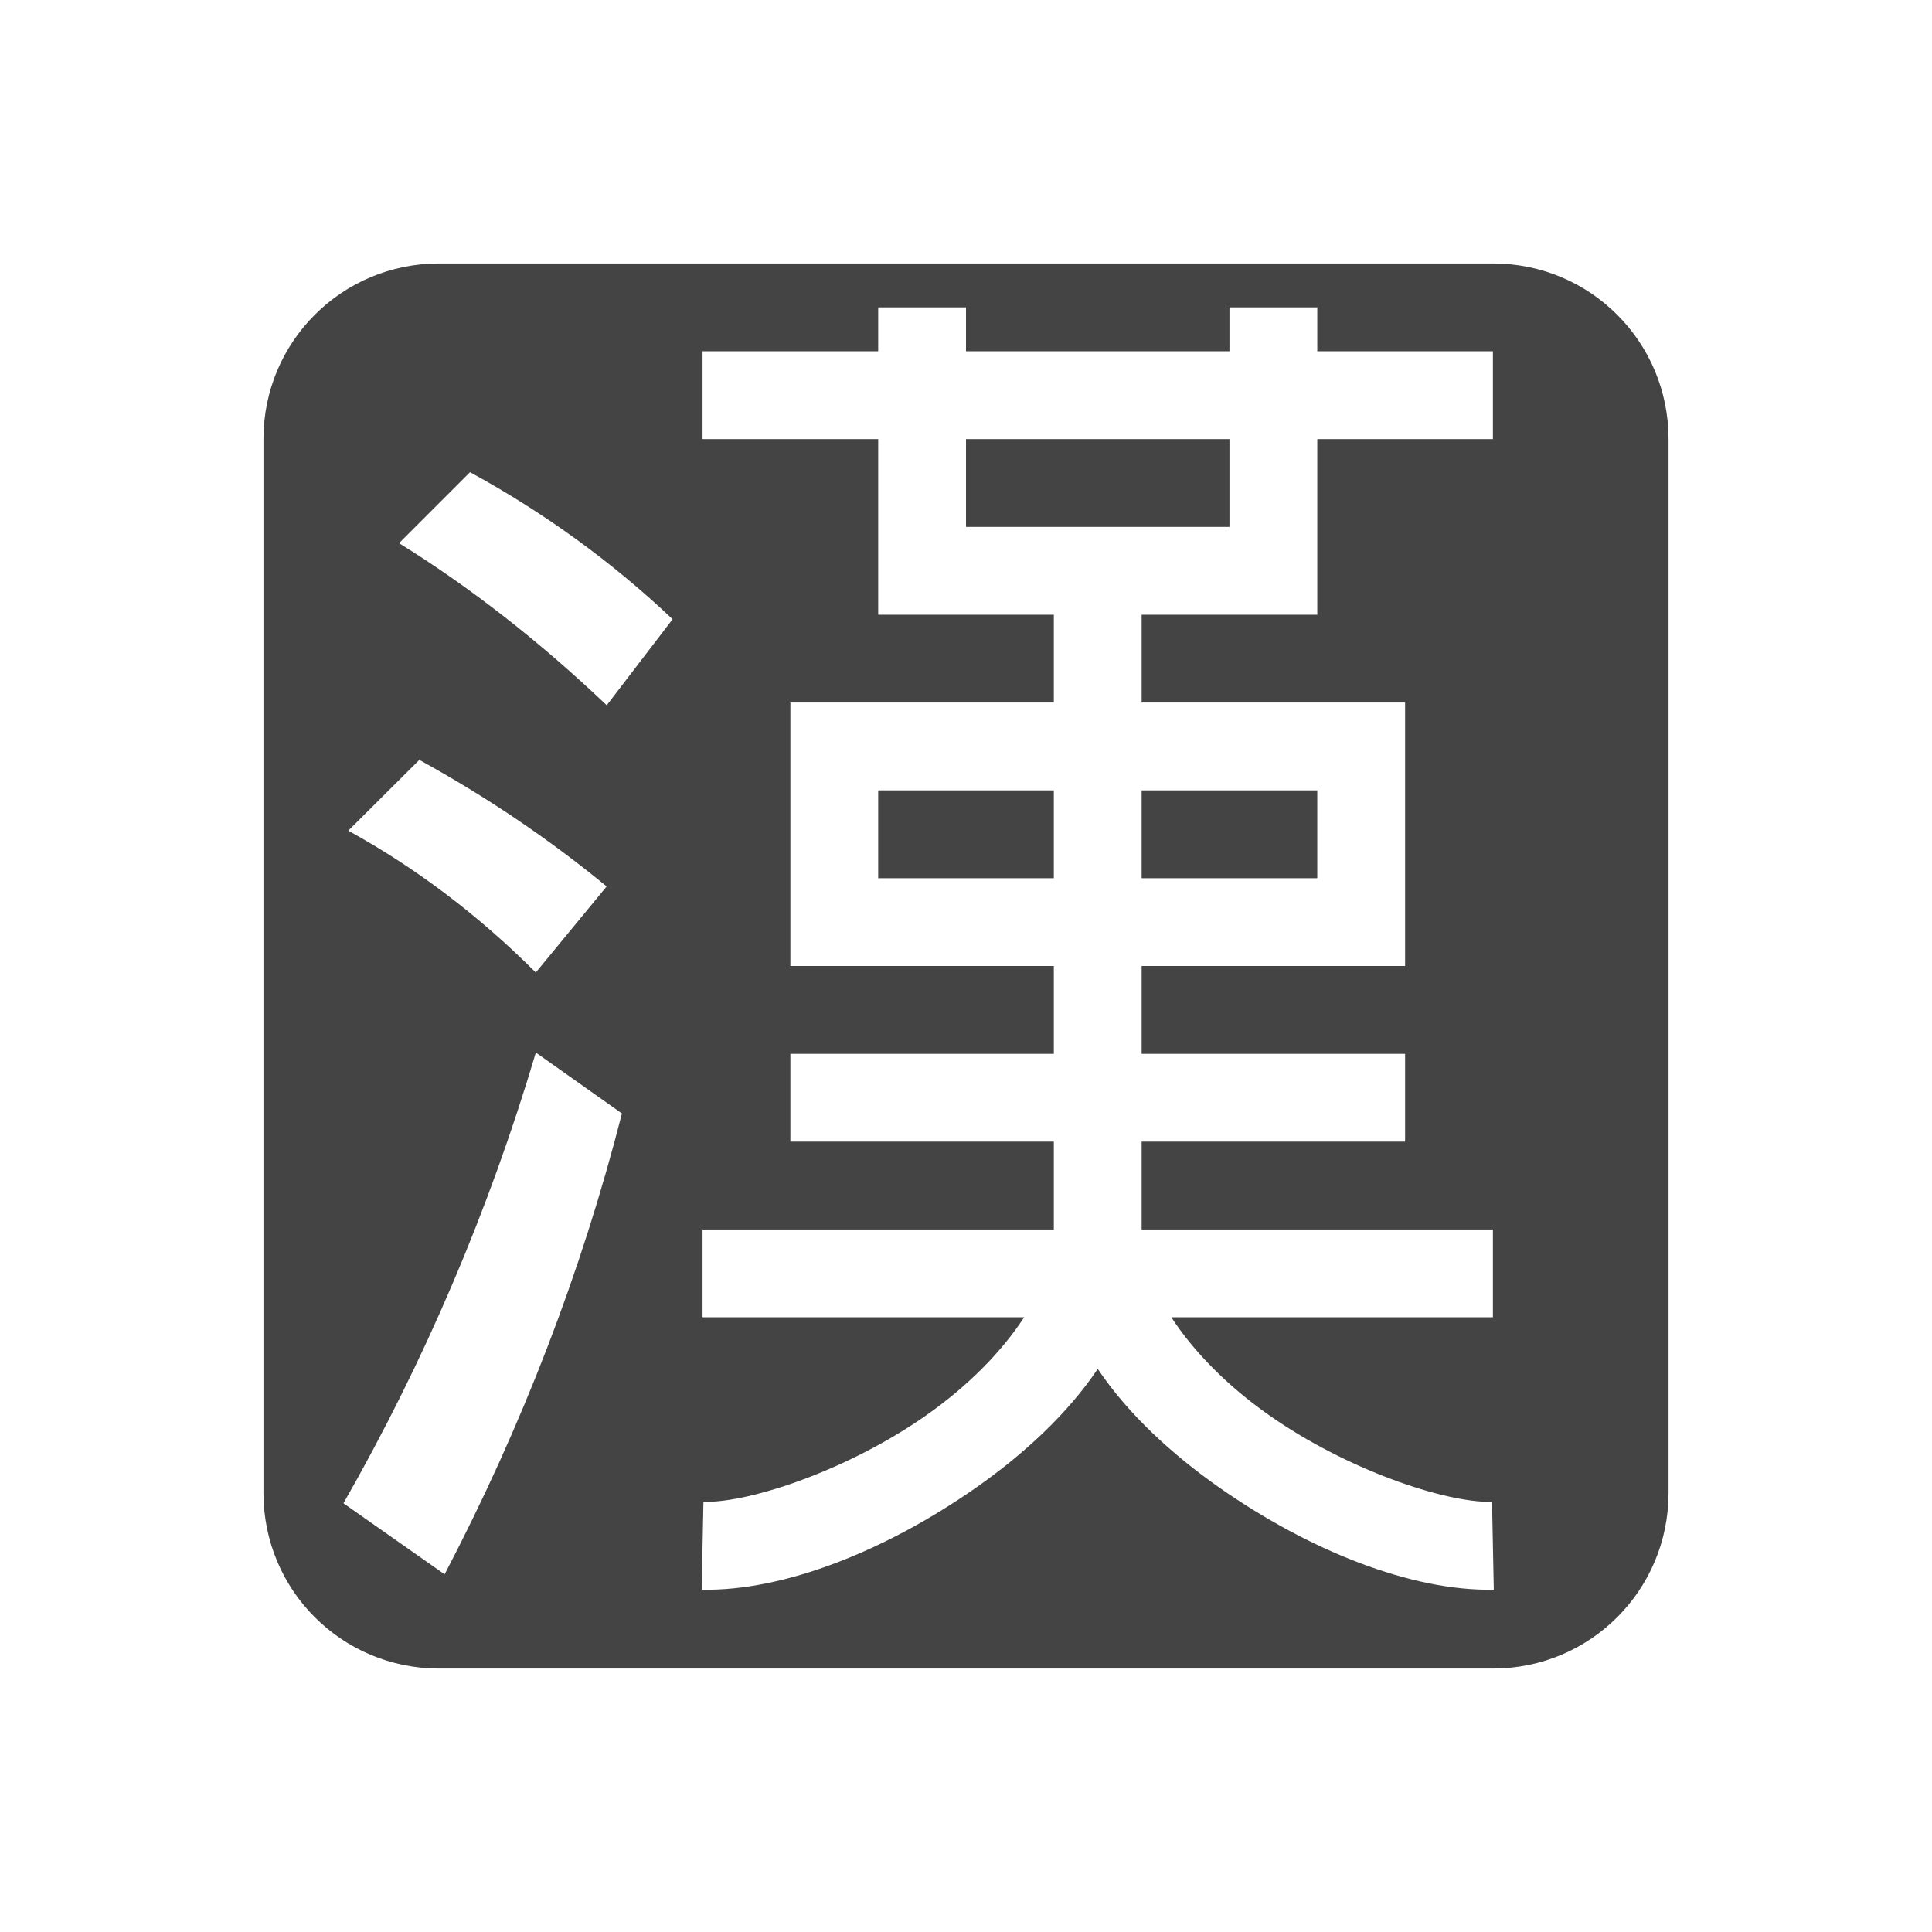 <svg height="22" width="22" xmlns="http://www.w3.org/2000/svg">
  <path d="m2 0c-1.108 0-2 .892-2 2v12c0 1.108.892 2 2 2h12c1.108 0 2-.892 2-2v-12c0-1.108-.892-2-2-2zm5 .5h1v.5h3v-.5h1v.5h2v1h-2v2h-2v1h3v3h-3v1h3v1h-3v1h4v1h-3.662c.257.394.639.782 1.113 1.115.876.616 1.998.998 2.539.987l.02 1c-.944.019-2.111-.451-3.133-1.168-.531-.374-1.027-.826-1.377-1.346-.35.52-.846.972-1.377 1.346-1.022.717-2.189 1.187-3.133 1.168l.02-1c.541.011 1.663-.371 2.539-.987.474-.333.856-.721 1.113-1.115h-3.662v-1h4v-1h-3v-1h3v-1h-3v-3h3v-1h-2v-2h-2v-1h2zm-4.648 1.877c.846.461 1.615 1.02 2.307 1.674l-.75.98c-.769-.731-1.558-1.346-2.365-1.846zm5.648-.377v1h3v-1zm-6.225 3.653c.769.423 1.479.903 2.133 1.441l-.807.98c-.654-.654-1.366-1.192-2.135-1.615zm5.225.347v1h2v-1zm3 0v1h2v-1zm-6.898 2.986.98.693c-.461 1.807-1.135 3.556-2.019 5.248l-1.152-.809c.923-1.615 1.653-3.326 2.191-5.133z" fill="#444" transform="translate(3 3)"/>
</svg>
